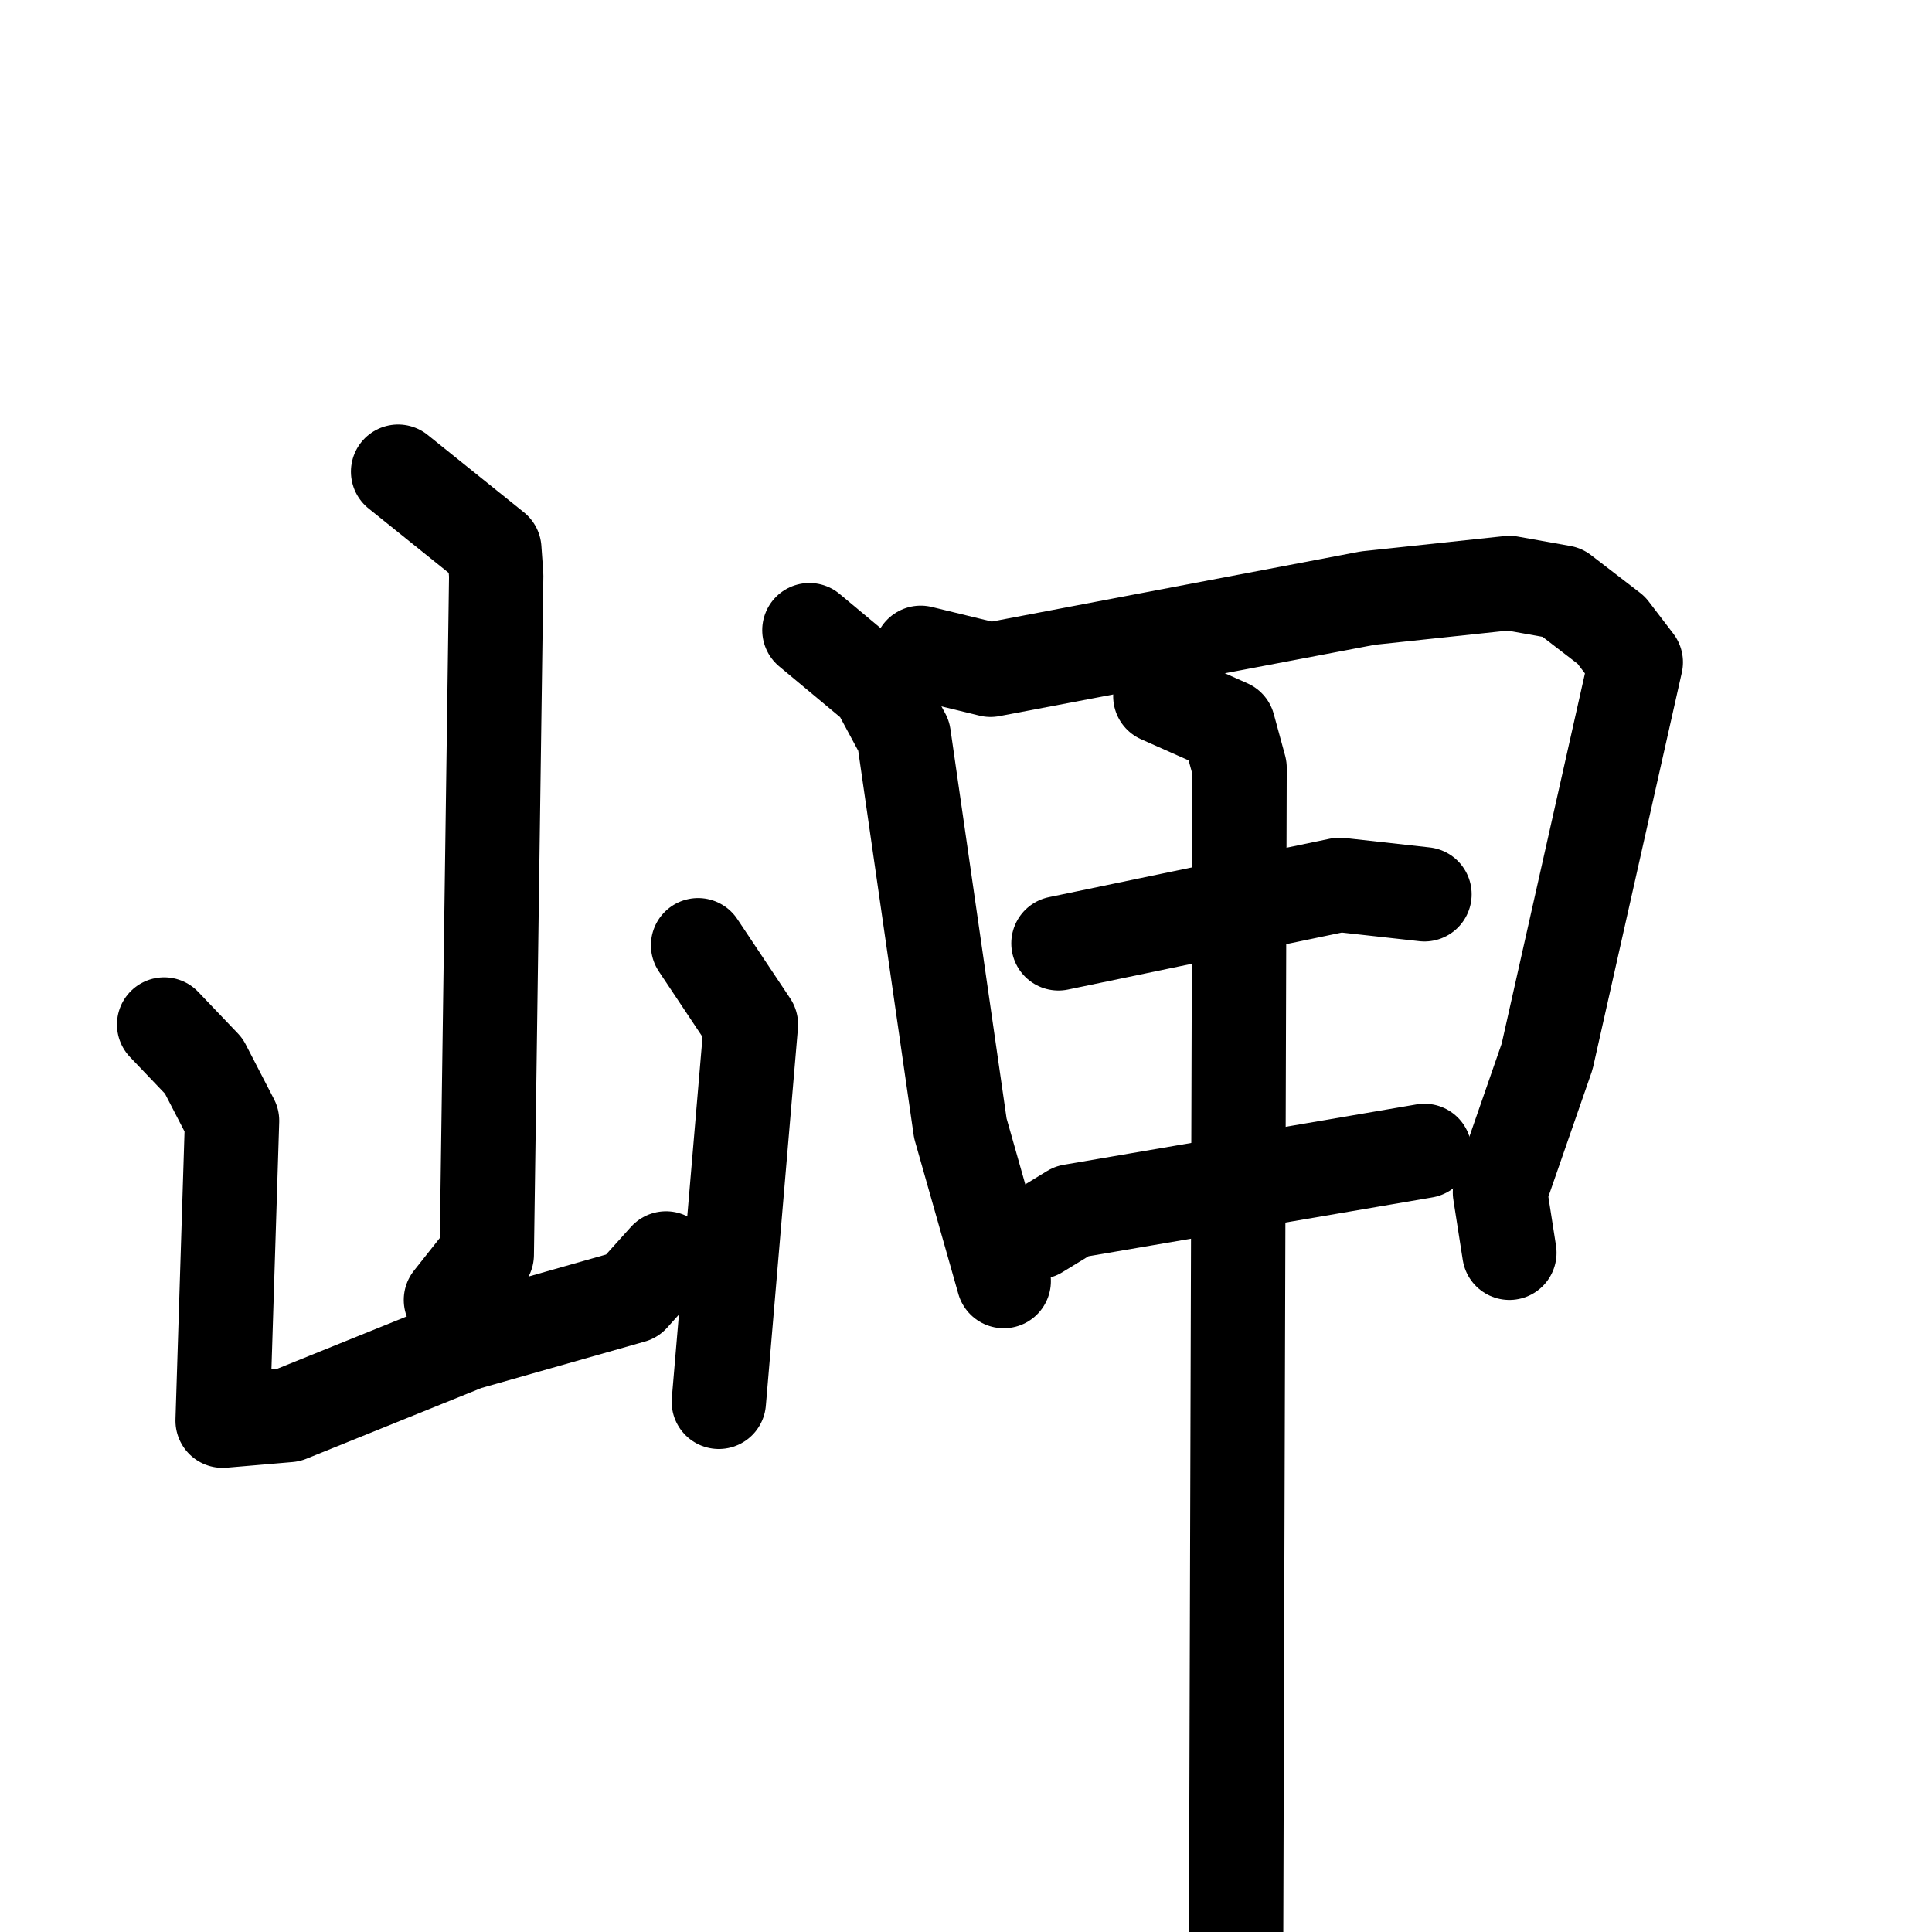 <svg xmlns="http://www.w3.org/2000/svg" viewBox="0 0 1024 1024">
  <g style="fill:none;stroke:#000000;stroke-width:50;stroke-linecap:round;stroke-linejoin:round;" transform="scale(1, 1) translate(0, 0)">
    <path d="M 211.0,250.0 L 262.0,291.0 L 263.0,305.0 L 258.0,665.0 L 239.0,689.0"/>
    <path d="M 87.0,543.0 L 108.0,565.0 L 123.0,594.0 L 118.0,753.0 L 153.0,750.0 L 247.0,712.0 L 335.0,687.0 L 353.0,667.0"/>
    <path d="M 370.0,501.0 L 398.0,543.0 L 381.0,743.0"/>
    <path d="M 429.0,334.0 L 465.0,364.0 L 479.0,390.0 L 509.0,598.0 L 532.0,679.0"/>
    <path d="M 488.0,346.0 L 525.0,355.0 L 725.0,317.0 L 800.0,309.0 L 828.0,314.0 L 854.0,334.0 L 867.0,351.0 L 820.0,560.0 L 795.0,632.0 L 800.0,664.0"/>
    <path d="M 561.0,500.0 L 710.0,469.0 L 755.0,474.0"/>
    <path d="M 550.0,653.0 L 568.0,642.0 L 755.0,610.0"/>
    <path d="M 615.0,369.0 L 651.0,385.0 L 657.0,407.0 L 655.0,1081.0"/>
  </g>
</svg>
